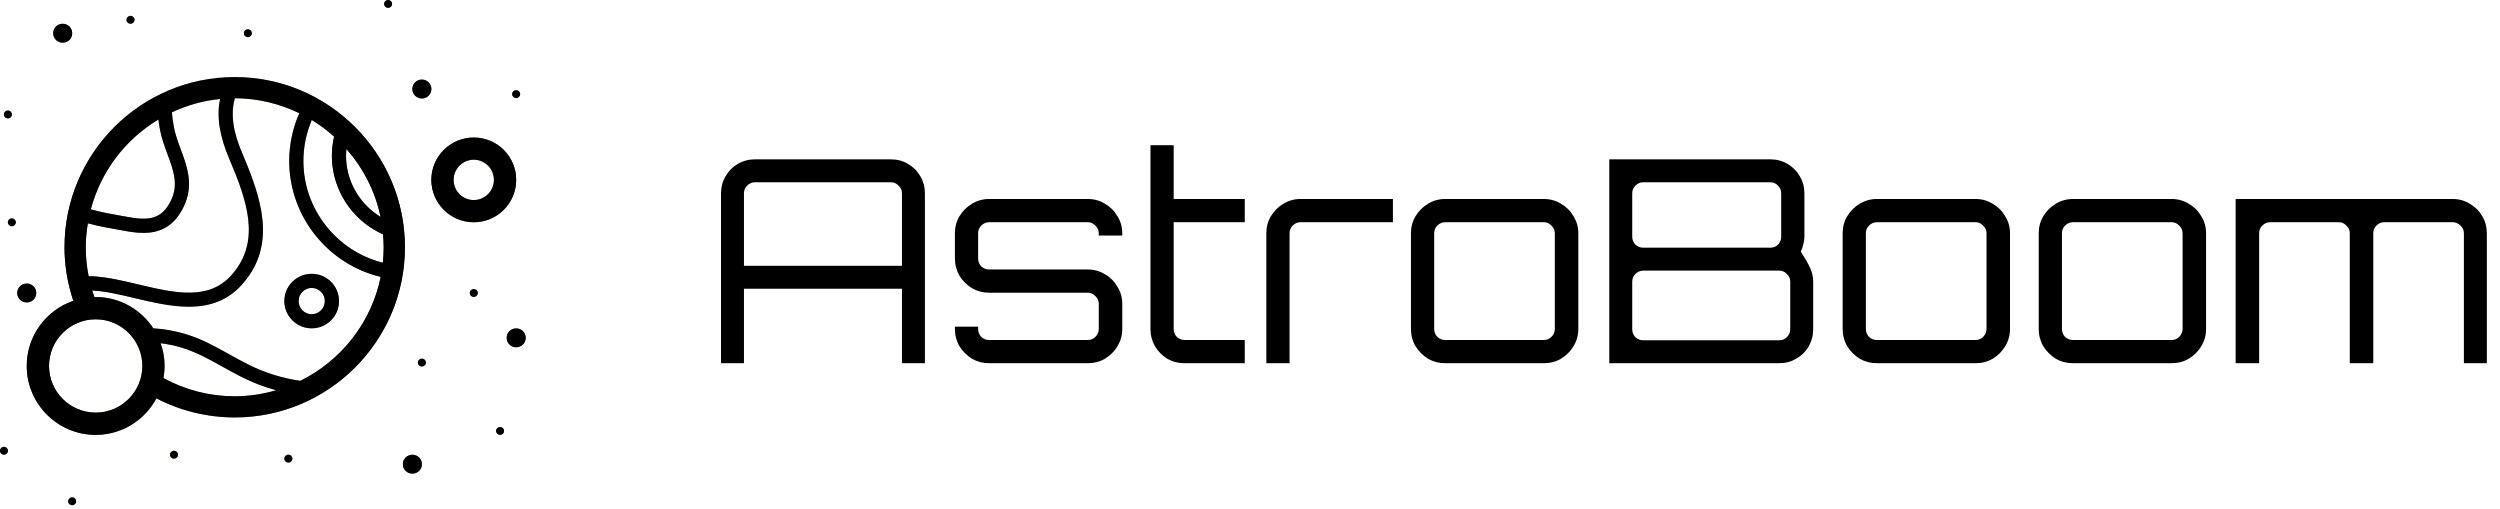 <svg width="565" height="115" viewBox="0 0 565 115" fill="none" xmlns="http://www.w3.org/2000/svg">
    <path
        d="M116.657 40.652C116.657 35.366 112.357 31.069 107.074 31.069C101.787 31.069 97.487 35.366 97.487 40.652C97.487 45.939 101.787 50.239 107.074 50.239C112.356 50.239 116.657 45.939 116.657 40.652ZM102.514 40.652C102.514 38.139 104.559 36.095 107.072 36.095C109.582 36.095 111.629 38.138 111.629 40.652C111.629 43.167 109.584 45.211 107.072 45.211C104.559 45.211 102.514 43.166 102.514 40.652Z"
        fill="url(#paint0_linear_91_26)" />
    <path
        d="M116.657 40.652C116.657 35.366 112.357 31.069 107.074 31.069C101.787 31.069 97.487 35.366 97.487 40.652C97.487 45.939 101.787 50.239 107.074 50.239C112.356 50.239 116.657 45.939 116.657 40.652ZM102.514 40.652C102.514 38.139 104.559 36.095 107.072 36.095C109.582 36.095 111.629 38.138 111.629 40.652C111.629 43.167 109.584 45.211 107.072 45.211C104.559 45.211 102.514 43.166 102.514 40.652Z"
        fill="black" />
    <path
        d="M53.044 17.415C31.835 17.415 14.579 34.671 14.579 55.88C14.579 60.035 15.276 64.092 16.57 67.99C10.457 70.094 6.047 75.888 6.047 82.706C6.047 91.295 13.034 98.281 21.624 98.281C27.562 98.281 32.729 94.937 35.356 90.035C40.801 92.858 46.857 94.345 53.044 94.345C74.253 94.345 91.509 77.089 91.509 55.88C91.509 34.671 74.253 17.415 53.044 17.415ZM78.282 33.66C82.074 37.963 84.812 43.218 86.018 49.041C81.838 46.479 78.924 42.131 78.319 37.147C78.176 35.98 78.173 34.815 78.282 33.66ZM35.808 27.005C35.899 27.722 35.985 28.436 36.14 29.207C36.501 31.19 37.184 33.042 37.847 34.835C39.204 38.509 40.376 41.684 38.664 45.267C36.552 49.701 33.475 49.972 28.14 48.906L27.343 48.765C25.525 48.45 22.989 48.007 20.514 47.322C22.779 38.722 28.354 31.471 35.808 27.005ZM19.849 50.458C22.41 51.154 24.956 51.596 26.801 51.914L27.551 52.045C29.145 52.362 30.797 52.631 32.421 52.631C35.934 52.631 39.297 51.371 41.548 46.643C43.844 41.843 42.318 37.717 40.844 33.729C40.202 31.988 39.595 30.345 39.279 28.608C39.051 27.463 38.926 26.403 38.851 25.386C42.22 23.812 45.873 22.752 49.734 22.373C48.898 26.387 49.626 30.884 51.943 36.201C55.866 45.447 58.879 54.354 52.707 61.711C47.473 68.127 39.562 66.249 31.182 64.263C27.773 63.452 24.249 62.617 21.022 62.454C20.685 62.438 20.355 62.441 20.024 62.438C19.599 60.288 19.373 58.099 19.373 55.88C19.37 54.028 19.56 52.225 19.849 50.458ZM21.624 93.253C15.806 93.253 11.075 88.522 11.075 82.706C11.075 76.891 15.807 72.16 21.624 72.16C27.438 72.16 32.169 76.891 32.169 82.706C32.169 88.522 27.438 93.253 21.624 93.253ZM53.044 89.555C47.387 89.555 41.861 88.129 36.94 85.445C37.098 84.552 37.195 83.642 37.195 82.706C37.195 80.904 36.871 79.179 36.304 77.567C37.931 77.769 39.562 78.109 41.221 78.614C44.492 79.645 47.224 81.172 50.114 82.783C51.524 83.569 52.983 84.383 54.542 85.162C57.044 86.451 59.683 87.445 62.417 88.196C59.439 89.064 56.3 89.555 53.044 89.555ZM67.847 86.08C63.659 85.445 59.672 84.209 55.987 82.317C54.476 81.558 53.049 80.763 51.671 79.997C48.634 78.299 45.765 76.701 42.167 75.566C39.621 74.79 37.147 74.346 34.653 74.206C31.869 69.955 27.072 67.132 21.624 67.132C21.527 67.132 21.434 67.145 21.337 67.148C21.16 66.648 20.981 66.15 20.827 65.645C20.842 65.649 20.855 65.645 20.866 65.645C23.794 65.792 27.023 66.559 30.443 67.37C34.423 68.315 38.651 69.316 42.686 69.316C47.32 69.316 51.701 67.997 55.165 63.75C62.476 55.031 59.032 44.746 54.871 34.941C52.634 29.807 52.067 25.773 53.083 22.207C58.304 22.213 63.23 23.448 67.643 25.584C66.155 28.974 65.366 32.664 65.366 36.394C65.366 48.883 74.098 59.73 86.045 62.565C83.953 72.92 77.078 81.536 67.847 86.08ZM68.561 36.392C68.561 33.192 69.219 30.034 70.46 27.114C72.261 28.209 73.95 29.462 75.508 30.866C75.008 33.049 74.876 35.289 75.146 37.531C75.973 44.342 80.378 50.202 86.569 52.961C86.652 53.926 86.716 54.895 86.716 55.88C86.716 57.062 86.652 58.232 86.532 59.385C76.137 56.793 68.561 47.31 68.561 36.392Z"
        fill="url(#paint1_linear_91_26)" />
    <path
        d="M53.044 17.415C31.835 17.415 14.579 34.671 14.579 55.88C14.579 60.035 15.276 64.092 16.57 67.99C10.457 70.094 6.047 75.888 6.047 82.706C6.047 91.295 13.034 98.281 21.624 98.281C27.562 98.281 32.729 94.937 35.356 90.035C40.801 92.858 46.857 94.345 53.044 94.345C74.253 94.345 91.509 77.089 91.509 55.88C91.509 34.671 74.253 17.415 53.044 17.415ZM78.282 33.66C82.074 37.963 84.812 43.218 86.018 49.041C81.838 46.479 78.924 42.131 78.319 37.147C78.176 35.98 78.173 34.815 78.282 33.66ZM35.808 27.005C35.899 27.722 35.985 28.436 36.14 29.207C36.501 31.19 37.184 33.042 37.847 34.835C39.204 38.509 40.376 41.684 38.664 45.267C36.552 49.701 33.475 49.972 28.14 48.906L27.343 48.765C25.525 48.45 22.989 48.007 20.514 47.322C22.779 38.722 28.354 31.471 35.808 27.005ZM19.849 50.458C22.41 51.154 24.956 51.596 26.801 51.914L27.551 52.045C29.145 52.362 30.797 52.631 32.421 52.631C35.934 52.631 39.297 51.371 41.548 46.643C43.844 41.843 42.318 37.717 40.844 33.729C40.202 31.988 39.595 30.345 39.279 28.608C39.051 27.463 38.926 26.403 38.851 25.386C42.22 23.812 45.873 22.752 49.734 22.373C48.898 26.387 49.626 30.884 51.943 36.201C55.866 45.447 58.879 54.354 52.707 61.711C47.473 68.127 39.562 66.249 31.182 64.263C27.773 63.452 24.249 62.617 21.022 62.454C20.685 62.438 20.355 62.441 20.024 62.438C19.599 60.288 19.373 58.099 19.373 55.88C19.37 54.028 19.56 52.225 19.849 50.458ZM21.624 93.253C15.806 93.253 11.075 88.522 11.075 82.706C11.075 76.891 15.807 72.16 21.624 72.16C27.438 72.16 32.169 76.891 32.169 82.706C32.169 88.522 27.438 93.253 21.624 93.253ZM53.044 89.555C47.387 89.555 41.861 88.129 36.94 85.445C37.098 84.552 37.195 83.642 37.195 82.706C37.195 80.904 36.871 79.179 36.304 77.567C37.931 77.769 39.562 78.109 41.221 78.614C44.492 79.645 47.224 81.172 50.114 82.783C51.524 83.569 52.983 84.383 54.542 85.162C57.044 86.451 59.683 87.445 62.417 88.196C59.439 89.064 56.3 89.555 53.044 89.555ZM67.847 86.08C63.659 85.445 59.672 84.209 55.987 82.317C54.476 81.558 53.049 80.763 51.671 79.997C48.634 78.299 45.765 76.701 42.167 75.566C39.621 74.79 37.147 74.346 34.653 74.206C31.869 69.955 27.072 67.132 21.624 67.132C21.527 67.132 21.434 67.145 21.337 67.148C21.16 66.648 20.981 66.15 20.827 65.645C20.842 65.649 20.855 65.645 20.866 65.645C23.794 65.792 27.023 66.559 30.443 67.37C34.423 68.315 38.651 69.316 42.686 69.316C47.32 69.316 51.701 67.997 55.165 63.75C62.476 55.031 59.032 44.746 54.871 34.941C52.634 29.807 52.067 25.773 53.083 22.207C58.304 22.213 63.23 23.448 67.643 25.584C66.155 28.974 65.366 32.664 65.366 36.394C65.366 48.883 74.098 59.73 86.045 62.565C83.953 72.92 77.078 81.536 67.847 86.08ZM68.561 36.392C68.561 33.192 69.219 30.034 70.46 27.114C72.261 28.209 73.95 29.462 75.508 30.866C75.008 33.049 74.876 35.289 75.146 37.531C75.973 44.342 80.378 50.202 86.569 52.961C86.652 53.926 86.716 54.895 86.716 55.88C86.716 57.062 86.652 58.232 86.532 59.385C76.137 56.793 68.561 47.31 68.561 36.392Z"
        fill="black" />
    <path
        d="M64.28 68.042C64.28 71.439 67.044 74.204 70.442 74.204C73.841 74.204 76.604 71.439 76.604 68.042C76.604 64.643 73.841 61.881 70.442 61.881C67.044 61.881 64.28 64.643 64.28 68.042ZM73.412 68.042C73.412 69.679 72.08 71.011 70.444 71.011C68.807 71.011 67.475 69.679 67.475 68.042C67.475 66.406 68.807 65.074 70.444 65.074C72.08 65.074 73.412 66.406 73.412 68.042Z"
        fill="url(#paint2_linear_91_26)" />
    <path
        d="M64.28 68.042C64.28 71.439 67.044 74.204 70.442 74.204C73.841 74.204 76.604 71.439 76.604 68.042C76.604 64.643 73.841 61.881 70.442 61.881C67.044 61.881 64.28 64.643 64.28 68.042ZM73.412 68.042C73.412 69.679 72.08 71.011 70.444 71.011C68.807 71.011 67.475 69.679 67.475 68.042C67.475 66.406 68.807 65.074 70.444 65.074C72.08 65.074 73.412 66.406 73.412 68.042Z"
        fill="black" />
    <path
        d="M95.344 22.26C96.528 22.26 97.487 21.3 97.487 20.117C97.487 18.933 96.528 17.974 95.344 17.974C94.161 17.974 93.201 18.933 93.201 20.117C93.201 21.3 94.161 22.26 95.344 22.26Z"
        fill="url(#paint3_linear_91_26)" />
    <path
        d="M95.344 22.26C96.528 22.26 97.487 21.3 97.487 20.117C97.487 18.933 96.528 17.974 95.344 17.974C94.161 17.974 93.201 18.933 93.201 20.117C93.201 21.3 94.161 22.26 95.344 22.26Z"
        fill="black" />
    <path
        d="M6.047 68.358C7.23 68.358 8.189 67.399 8.189 66.216C8.189 65.032 7.23 64.073 6.047 64.073C4.863 64.073 3.904 65.032 3.904 66.216C3.904 67.399 4.863 68.358 6.047 68.358Z"
        fill="url(#paint4_linear_91_26)" />
    <path
        d="M6.047 68.358C7.23 68.358 8.189 67.399 8.189 66.216C8.189 65.032 7.23 64.073 6.047 64.073C4.863 64.073 3.904 65.032 3.904 66.216C3.904 67.399 4.863 68.358 6.047 68.358Z"
        fill="black" />
    <path
        d="M93.198 107.05C94.382 107.05 95.341 106.091 95.341 104.907C95.341 103.724 94.382 102.764 93.198 102.764C92.015 102.764 91.055 103.724 91.055 104.907C91.055 106.091 92.015 107.05 93.198 107.05Z"
        fill="url(#paint5_linear_91_26)" />
    <path
        d="M93.198 107.05C94.382 107.05 95.341 106.091 95.341 104.907C95.341 103.724 94.382 102.764 93.198 102.764C92.015 102.764 91.055 103.724 91.055 104.907C91.055 106.091 92.015 107.05 93.198 107.05Z"
        fill="black" />
    <path
        d="M14.171 9.651C15.354 9.651 16.313 8.691 16.313 7.508C16.313 6.324 15.354 5.365 14.171 5.365C12.987 5.365 12.028 6.324 12.028 7.508C12.028 8.691 12.987 9.651 14.171 9.651Z"
        fill="url(#paint6_linear_91_26)" />
    <path
        d="M14.171 9.651C15.354 9.651 16.313 8.691 16.313 7.508C16.313 6.324 15.354 5.365 14.171 5.365C12.987 5.365 12.028 6.324 12.028 7.508C12.028 8.691 12.987 9.651 14.171 9.651Z"
        fill="black" />
    <path
        d="M116.657 78.493C117.841 78.493 118.8 77.533 118.8 76.35C118.8 75.166 117.841 74.207 116.657 74.207C115.474 74.207 114.514 75.166 114.514 76.35C114.514 77.533 115.474 78.493 116.657 78.493Z"
        fill="url(#paint7_linear_91_26)" />
    <path
        d="M116.657 78.493C117.841 78.493 118.8 77.533 118.8 76.35C118.8 75.166 117.841 74.207 116.657 74.207C115.474 74.207 114.514 75.166 114.514 76.35C114.514 77.533 115.474 78.493 116.657 78.493Z"
        fill="black" />
    <path
        d="M29.496 5.365C29.988 5.365 30.387 4.966 30.387 4.474C30.387 3.982 29.988 3.583 29.496 3.583C29.004 3.583 28.605 3.982 28.605 4.474C28.605 4.966 29.004 5.365 29.496 5.365Z"
        fill="url(#paint8_linear_91_26)" />
    <path
        d="M29.496 5.365C29.988 5.365 30.387 4.966 30.387 4.474C30.387 3.982 29.988 3.583 29.496 3.583C29.004 3.583 28.605 3.982 28.605 4.474C28.605 4.966 29.004 5.365 29.496 5.365Z"
        fill="black" />
    <path
        d="M2.673 51.13C3.165 51.13 3.564 50.731 3.564 50.239C3.564 49.747 3.165 49.348 2.673 49.348C2.181 49.348 1.782 49.747 1.782 50.239C1.782 50.731 2.181 51.13 2.673 51.13Z"
        fill="url(#paint9_linear_91_26)" />
    <path
        d="M2.673 51.13C3.165 51.13 3.564 50.731 3.564 50.239C3.564 49.747 3.165 49.348 2.673 49.348C2.181 49.348 1.782 49.747 1.782 50.239C1.782 50.731 2.181 51.13 2.673 51.13Z"
        fill="black" />
    <path
        d="M1.782 26.762C2.275 26.762 2.675 26.363 2.675 25.87C2.675 25.377 2.275 24.977 1.782 24.977C1.289 24.977 0.889 25.377 0.889 25.87C0.889 26.363 1.289 26.762 1.782 26.762Z"
        fill="url(#paint10_linear_91_26)" />
    <path
        d="M1.782 26.762C2.275 26.762 2.675 26.363 2.675 25.87C2.675 25.377 2.275 24.977 1.782 24.977C1.289 24.977 0.889 25.377 0.889 25.87C0.889 26.363 1.289 26.762 1.782 26.762Z"
        fill="black" />
    <path
        d="M56.011 8.399C56.503 8.399 56.902 8 56.902 7.508C56.902 7.016 56.503 6.617 56.011 6.617C55.519 6.617 55.12 7.016 55.12 7.508C55.12 8 55.519 8.399 56.011 8.399Z"
        fill="url(#paint11_linear_91_26)" />
    <path
        d="M56.011 8.399C56.503 8.399 56.902 8 56.902 7.508C56.902 7.016 56.503 6.617 56.011 6.617C55.519 6.617 55.12 7.016 55.12 7.508C55.12 8 55.519 8.399 56.011 8.399Z"
        fill="black" />
    <path
        d="M87.718 1.782C88.21 1.782 88.609 1.383 88.609 0.891C88.609 0.399 88.21 0 87.718 0C87.226 0 86.827 0.399 86.827 0.891C86.827 1.383 87.226 1.782 87.718 1.782Z"
        fill="url(#paint12_linear_91_26)" />
    <path
        d="M87.718 1.782C88.21 1.782 88.609 1.383 88.609 0.891C88.609 0.399 88.21 0 87.718 0C87.226 0 86.827 0.399 86.827 0.891C86.827 1.383 87.226 1.782 87.718 1.782Z"
        fill="black" />
    <path
        d="M116.656 22.161C117.148 22.161 117.547 21.762 117.547 21.27C117.547 20.778 117.148 20.379 116.656 20.379C116.164 20.379 115.765 20.778 115.765 21.27C115.765 21.762 116.164 22.161 116.656 22.161Z"
        fill="url(#paint13_linear_91_26)" />
    <path
        d="M116.656 22.161C117.148 22.161 117.547 21.762 117.547 21.27C117.547 20.778 117.148 20.379 116.656 20.379C116.164 20.379 115.765 20.778 115.765 21.27C115.765 21.762 116.164 22.161 116.656 22.161Z"
        fill="black" />
    <path
        d="M95.343 82.829C95.835 82.829 96.234 82.43 96.234 81.938C96.234 81.446 95.835 81.047 95.343 81.047C94.851 81.047 94.452 81.446 94.452 81.938C94.452 82.43 94.851 82.829 95.343 82.829Z"
        fill="url(#paint14_linear_91_26)" />
    <path
        d="M95.343 82.829C95.835 82.829 96.234 82.43 96.234 81.938C96.234 81.446 95.835 81.047 95.343 81.047C94.851 81.047 94.452 81.446 94.452 81.938C94.452 82.43 94.851 82.829 95.343 82.829Z"
        fill="black" />
    <path
        d="M113.025 98.282C113.517 98.282 113.916 97.883 113.916 97.391C113.916 96.899 113.517 96.501 113.025 96.501C112.533 96.501 112.134 96.899 112.134 97.391C112.134 97.883 112.533 98.282 113.025 98.282Z"
        fill="url(#paint15_linear_91_26)" />
    <path
        d="M113.025 98.282C113.517 98.282 113.916 97.883 113.916 97.391C113.916 96.899 113.517 96.501 113.025 96.501C112.533 96.501 112.134 96.899 112.134 97.391C112.134 97.883 112.533 98.282 113.025 98.282Z"
        fill="black" />
    <path
        d="M107.072 67.108C107.565 67.108 107.965 66.709 107.965 66.216C107.965 65.723 107.565 65.323 107.072 65.323C106.579 65.323 106.179 65.723 106.179 66.216C106.179 66.709 106.579 67.108 107.072 67.108Z"
        fill="url(#paint16_linear_91_26)" />
    <path
        d="M107.072 67.108C107.565 67.108 107.965 66.709 107.965 66.216C107.965 65.723 107.565 65.323 107.072 65.323C106.579 65.323 106.179 65.723 106.179 66.216C106.179 66.709 106.579 67.108 107.072 67.108Z"
        fill="black" />
    <path
        d="M65.171 104.545C65.663 104.545 66.062 104.146 66.062 103.654C66.062 103.162 65.663 102.763 65.171 102.763C64.679 102.763 64.28 103.162 64.28 103.654C64.28 104.146 64.679 104.545 65.171 104.545Z"
        fill="url(#paint17_linear_91_26)" />
    <path
        d="M65.171 104.545C65.663 104.545 66.062 104.146 66.062 103.654C66.062 103.162 65.663 102.763 65.171 102.763C64.679 102.763 64.28 103.162 64.28 103.654C64.28 104.146 64.679 104.545 65.171 104.545Z"
        fill="black" />
    <path
        d="M16.314 114.181C16.806 114.181 17.204 113.782 17.204 113.29C17.204 112.798 16.806 112.399 16.314 112.399C15.822 112.399 15.423 112.798 15.423 113.29C15.423 113.782 15.822 114.181 16.314 114.181Z"
        fill="url(#paint18_linear_91_26)" />
    <path
        d="M16.314 114.181C16.806 114.181 17.204 113.782 17.204 113.29C17.204 112.798 16.806 112.399 16.314 112.399C15.822 112.399 15.423 112.798 15.423 113.29C15.423 113.782 15.822 114.181 16.314 114.181Z"
        fill="black" />
    <path
        d="M39.325 103.655C39.817 103.655 40.216 103.256 40.216 102.764C40.216 102.272 39.817 101.873 39.325 101.873C38.833 101.873 38.434 102.272 38.434 102.764C38.434 103.256 38.833 103.655 39.325 103.655Z"
        fill="url(#paint19_linear_91_26)" />
    <path
        d="M39.325 103.655C39.817 103.655 40.216 103.256 40.216 102.764C40.216 102.272 39.817 101.873 39.325 101.873C38.833 101.873 38.434 102.272 38.434 102.764C38.434 103.256 38.833 103.655 39.325 103.655Z"
        fill="black" />
    <path
        d="M0.891 102.764C1.383 102.764 1.782 102.365 1.782 101.873C1.782 101.381 1.383 100.982 0.891 100.982C0.399 100.982 0 101.381 0 101.873C0 102.365 0.399 102.764 0.891 102.764Z"
        fill="url(#paint20_linear_91_26)" />
    <path
        d="M0.891 102.764C1.383 102.764 1.782 102.365 1.782 101.873C1.782 101.381 1.383 100.982 0.891 100.982C0.399 100.982 0 101.381 0 101.873C0 102.365 0.399 102.764 0.891 102.764Z"
        fill="black" />
    <path
        d="M162.95 82.09V43.69C162.95 42.282 163.291 41.002 163.974 39.85C164.656 38.656 165.574 37.717 166.726 37.034C167.92 36.352 169.222 36.01 170.63 36.01H201.35C202.758 36.01 204.038 36.352 205.19 37.034C206.384 37.717 207.323 38.656 208.006 39.85C208.688 41.002 209.03 42.282 209.03 43.69V82.09H203.846V65.258H168.134V82.09H162.95ZM168.134 60.074H203.846V43.69C203.846 43.008 203.59 42.432 203.078 41.962C202.608 41.45 202.032 41.194 201.35 41.194H170.63C169.947 41.194 169.35 41.45 168.838 41.962C168.368 42.432 168.134 43.008 168.134 43.69V60.074ZM223.554 82.09C222.146 82.09 220.844 81.749 219.65 81.066C218.498 80.341 217.559 79.402 216.834 78.25C216.151 77.056 215.81 75.754 215.81 74.346V73.834H221.058V74.346C221.058 75.029 221.292 75.626 221.762 76.138C222.274 76.608 222.871 76.842 223.554 76.842H245.826C246.508 76.842 247.084 76.608 247.554 76.138C248.066 75.626 248.322 75.029 248.322 74.346V68.65C248.322 67.968 248.066 67.392 247.554 66.922C247.084 66.41 246.508 66.154 245.826 66.154H223.554C222.146 66.154 220.844 65.813 219.65 65.13C218.498 64.405 217.559 63.466 216.834 62.314C216.151 61.12 215.81 59.818 215.81 58.41V52.714C215.81 51.306 216.151 50.026 216.834 48.874C217.559 47.68 218.498 46.741 219.65 46.058C220.844 45.333 222.146 44.97 223.554 44.97H245.826C247.276 44.97 248.578 45.333 249.73 46.058C250.924 46.741 251.863 47.68 252.546 48.874C253.271 50.026 253.634 51.306 253.634 52.714V53.226H248.322V52.714C248.322 52.032 248.066 51.456 247.554 50.986C247.084 50.474 246.508 50.218 245.826 50.218H223.554C222.871 50.218 222.274 50.474 221.762 50.986C221.292 51.456 221.058 52.032 221.058 52.714V58.41C221.058 59.093 221.292 59.69 221.762 60.202C222.274 60.672 222.871 60.906 223.554 60.906H245.826C247.276 60.906 248.578 61.269 249.73 61.994C250.924 62.677 251.863 63.616 252.546 64.81C253.271 65.962 253.634 67.242 253.634 68.65V74.346C253.634 75.754 253.271 77.056 252.546 78.25C251.863 79.402 250.924 80.341 249.73 81.066C248.578 81.749 247.276 82.09 245.826 82.09H223.554ZM267.749 82.09C266.298 82.09 264.975 81.749 263.781 81.066C262.629 80.341 261.711 79.402 261.029 78.25C260.346 77.056 260.005 75.754 260.005 74.346V32.81H265.253V44.97H281.317V50.218H265.253V74.346C265.253 75.029 265.487 75.626 265.957 76.138C266.469 76.608 267.066 76.842 267.749 76.842H281.317V82.09H267.749ZM286.191 82.09V52.714C286.191 51.306 286.532 50.026 287.215 48.874C287.94 47.68 288.879 46.741 290.031 46.058C291.225 45.333 292.527 44.97 293.935 44.97H314.799V50.218H293.935C293.252 50.218 292.655 50.474 292.143 50.986C291.673 51.456 291.439 52.032 291.439 52.714V82.09H286.191ZM326.621 82.09C325.213 82.09 323.911 81.749 322.717 81.066C321.565 80.341 320.626 79.402 319.901 78.25C319.218 77.056 318.877 75.754 318.877 74.346V52.714C318.877 51.306 319.218 50.026 319.901 48.874C320.626 47.68 321.565 46.741 322.717 46.058C323.911 45.333 325.213 44.97 326.621 44.97H348.893C350.343 44.97 351.645 45.333 352.797 46.058C353.991 46.741 354.93 47.68 355.613 48.874C356.338 50.026 356.701 51.306 356.701 52.714V74.346C356.701 75.754 356.338 77.056 355.613 78.25C354.93 79.402 353.991 80.341 352.797 81.066C351.645 81.749 350.343 82.09 348.893 82.09H326.621ZM326.621 76.842H348.893C349.575 76.842 350.151 76.608 350.621 76.138C351.133 75.626 351.389 75.029 351.389 74.346V52.714C351.389 52.032 351.133 51.456 350.621 50.986C350.151 50.474 349.575 50.218 348.893 50.218H326.621C325.938 50.218 325.341 50.474 324.829 50.986C324.359 51.456 324.125 52.032 324.125 52.714V74.346C324.125 75.029 324.359 75.626 324.829 76.138C325.341 76.608 325.938 76.842 326.621 76.842ZM363.701 82.09V36.01H400.117C401.525 36.01 402.805 36.352 403.957 37.034C405.152 37.717 406.09 38.656 406.773 39.85C407.456 41.002 407.797 42.282 407.797 43.69V53.482C407.797 54.08 407.712 54.677 407.541 55.274C407.413 55.829 407.221 56.362 406.965 56.874C407.904 58.282 408.608 59.498 409.077 60.522C409.546 61.546 409.781 62.592 409.781 63.658V74.41C409.781 75.818 409.44 77.12 408.757 78.314C408.074 79.466 407.136 80.384 405.941 81.066C404.789 81.749 403.509 82.09 402.101 82.09H363.701ZM371.381 76.906H402.101C402.784 76.906 403.36 76.672 403.829 76.202C404.341 75.69 404.597 75.093 404.597 74.41V63.658C404.597 62.976 404.341 62.4 403.829 61.93C403.36 61.418 402.784 61.162 402.101 61.162H371.381C370.698 61.162 370.101 61.418 369.589 61.93C369.12 62.4 368.885 62.976 368.885 63.658V74.41C368.885 75.093 369.12 75.69 369.589 76.202C370.101 76.672 370.698 76.906 371.381 76.906ZM371.381 55.978H400.117C400.8 55.978 401.376 55.744 401.845 55.274C402.314 54.762 402.549 54.165 402.549 53.482V43.69C402.549 43.008 402.314 42.432 401.845 41.962C401.376 41.45 400.8 41.194 400.117 41.194H371.381C370.698 41.194 370.101 41.45 369.589 41.962C369.12 42.432 368.885 43.008 368.885 43.69V53.482C368.885 54.165 369.12 54.762 369.589 55.274C370.101 55.744 370.698 55.978 371.381 55.978ZM424.183 82.09C422.775 82.09 421.474 81.749 420.279 81.066C419.127 80.341 418.188 79.402 417.463 78.25C416.78 77.056 416.439 75.754 416.439 74.346V52.714C416.439 51.306 416.78 50.026 417.463 48.874C418.188 47.68 419.127 46.741 420.279 46.058C421.474 45.333 422.775 44.97 424.183 44.97H446.455C447.906 44.97 449.207 45.333 450.359 46.058C451.554 46.741 452.492 47.68 453.175 48.874C453.9 50.026 454.263 51.306 454.263 52.714V74.346C454.263 75.754 453.9 77.056 453.175 78.25C452.492 79.402 451.554 80.341 450.359 81.066C449.207 81.749 447.906 82.09 446.455 82.09H424.183ZM424.183 76.842H446.455C447.138 76.842 447.714 76.608 448.183 76.138C448.695 75.626 448.951 75.029 448.951 74.346V52.714C448.951 52.032 448.695 51.456 448.183 50.986C447.714 50.474 447.138 50.218 446.455 50.218H424.183C423.5 50.218 422.903 50.474 422.391 50.986C421.922 51.456 421.687 52.032 421.687 52.714V74.346C421.687 75.029 421.922 75.626 422.391 76.138C422.903 76.608 423.5 76.842 424.183 76.842ZM468.496 82.09C467.088 82.09 465.786 81.749 464.592 81.066C463.44 80.341 462.501 79.402 461.776 78.25C461.093 77.056 460.752 75.754 460.752 74.346V52.714C460.752 51.306 461.093 50.026 461.776 48.874C462.501 47.68 463.44 46.741 464.592 46.058C465.786 45.333 467.088 44.97 468.496 44.97H490.768C492.218 44.97 493.52 45.333 494.672 46.058C495.866 46.741 496.805 47.68 497.488 48.874C498.213 50.026 498.576 51.306 498.576 52.714V74.346C498.576 75.754 498.213 77.056 497.488 78.25C496.805 79.402 495.866 80.341 494.672 81.066C493.52 81.749 492.218 82.09 490.768 82.09H468.496ZM468.496 76.842H490.768C491.45 76.842 492.026 76.608 492.496 76.138C493.008 75.626 493.264 75.029 493.264 74.346V52.714C493.264 52.032 493.008 51.456 492.496 50.986C492.026 50.474 491.45 50.218 490.768 50.218H468.496C467.813 50.218 467.216 50.474 466.704 50.986C466.234 51.456 466 52.032 466 52.714V74.346C466 75.029 466.234 75.626 466.704 76.138C467.216 76.608 467.813 76.842 468.496 76.842ZM505.256 82.09V44.97H554.28C555.731 44.97 557.032 45.333 558.184 46.058C559.379 46.741 560.317 47.68 561 48.874C561.683 50.026 562.024 51.306 562.024 52.714V82.09H556.84V52.714C556.84 52.032 556.584 51.456 556.072 50.986C555.56 50.474 554.963 50.218 554.28 50.218H538.856C538.173 50.218 537.576 50.474 537.064 50.986C536.595 51.456 536.36 52.032 536.36 52.714V82.09H531.048V52.714C531.048 52.032 530.792 51.456 530.28 50.986C529.811 50.474 529.235 50.218 528.552 50.218H513.064C512.381 50.218 511.784 50.474 511.272 50.986C510.803 51.456 510.568 52.032 510.568 52.714V82.09H505.256Z"
        fill="black" />
    <defs>
        <linearGradient id="paint0_linear_91_26" x1="97.487" y1="31.069" x2="116.657" y2="31.069"
            gradientUnits="userSpaceOnUse">
            <stop stop-color="#3C2811" />
            <stop offset="0.5" stop-color="#C6BE7E" />
            <stop offset="1" stop-color="#3C2811" />
        </linearGradient>
        <linearGradient id="paint1_linear_91_26" x1="6.047" y1="17.415" x2="91.509" y2="17.415"
            gradientUnits="userSpaceOnUse">
            <stop stop-color="#3C2811" />
            <stop offset="0.5" stop-color="#C6BE7E" />
            <stop offset="1" stop-color="#3C2811" />
        </linearGradient>
        <linearGradient id="paint2_linear_91_26" x1="64.28" y1="61.881" x2="76.604" y2="61.881"
            gradientUnits="userSpaceOnUse">
            <stop stop-color="#3C2811" />
            <stop offset="0.5" stop-color="#C6BE7E" />
            <stop offset="1" stop-color="#3C2811" />
        </linearGradient>
        <linearGradient id="paint3_linear_91_26" x1="93.201" y1="17.974" x2="97.487" y2="17.974"
            gradientUnits="userSpaceOnUse">
            <stop stop-color="#3C2811" />
            <stop offset="0.5" stop-color="#C6BE7E" />
            <stop offset="1" stop-color="#3C2811" />
        </linearGradient>
        <linearGradient id="paint4_linear_91_26" x1="3.904" y1="64.073" x2="8.189" y2="64.073"
            gradientUnits="userSpaceOnUse">
            <stop stop-color="#3C2811" />
            <stop offset="0.5" stop-color="#C6BE7E" />
            <stop offset="1" stop-color="#3C2811" />
        </linearGradient>
        <linearGradient id="paint5_linear_91_26" x1="91.055" y1="102.764" x2="95.341" y2="102.764"
            gradientUnits="userSpaceOnUse">
            <stop stop-color="#3C2811" />
            <stop offset="0.5" stop-color="#C6BE7E" />
            <stop offset="1" stop-color="#3C2811" />
        </linearGradient>
        <linearGradient id="paint6_linear_91_26" x1="12.028" y1="5.365" x2="16.313" y2="5.365"
            gradientUnits="userSpaceOnUse">
            <stop stop-color="#3C2811" />
            <stop offset="0.5" stop-color="#C6BE7E" />
            <stop offset="1" stop-color="#3C2811" />
        </linearGradient>
        <linearGradient id="paint7_linear_91_26" x1="114.514" y1="74.207" x2="118.8" y2="74.207"
            gradientUnits="userSpaceOnUse">
            <stop stop-color="#3C2811" />
            <stop offset="0.5" stop-color="#C6BE7E" />
            <stop offset="1" stop-color="#3C2811" />
        </linearGradient>
        <linearGradient id="paint8_linear_91_26" x1="28.605" y1="3.583" x2="30.387" y2="3.583"
            gradientUnits="userSpaceOnUse">
            <stop stop-color="#3C2811" />
            <stop offset="0.5" stop-color="#C6BE7E" />
            <stop offset="1" stop-color="#3C2811" />
        </linearGradient>
        <linearGradient id="paint9_linear_91_26" x1="1.782" y1="49.348" x2="3.564" y2="49.348"
            gradientUnits="userSpaceOnUse">
            <stop stop-color="#3C2811" />
            <stop offset="0.5" stop-color="#C6BE7E" />
            <stop offset="1" stop-color="#3C2811" />
        </linearGradient>
        <linearGradient id="paint10_linear_91_26" x1="0.889" y1="24.977" x2="2.675" y2="24.977"
            gradientUnits="userSpaceOnUse">
            <stop stop-color="#3C2811" />
            <stop offset="0.5" stop-color="#C6BE7E" />
            <stop offset="1" stop-color="#3C2811" />
        </linearGradient>
        <linearGradient id="paint11_linear_91_26" x1="55.12" y1="6.617" x2="56.902" y2="6.617"
            gradientUnits="userSpaceOnUse">
            <stop stop-color="#3C2811" />
            <stop offset="0.5" stop-color="#C6BE7E" />
            <stop offset="1" stop-color="#3C2811" />
        </linearGradient>
        <linearGradient id="paint12_linear_91_26" x1="86.827" y1="0" x2="88.609" y2="0"
            gradientUnits="userSpaceOnUse">
            <stop stop-color="#3C2811" />
            <stop offset="0.5" stop-color="#C6BE7E" />
            <stop offset="1" stop-color="#3C2811" />
        </linearGradient>
        <linearGradient id="paint13_linear_91_26" x1="115.765" y1="20.379" x2="117.547" y2="20.379"
            gradientUnits="userSpaceOnUse">
            <stop stop-color="#3C2811" />
            <stop offset="0.5" stop-color="#C6BE7E" />
            <stop offset="1" stop-color="#3C2811" />
        </linearGradient>
        <linearGradient id="paint14_linear_91_26" x1="94.452" y1="81.047" x2="96.234" y2="81.047"
            gradientUnits="userSpaceOnUse">
            <stop stop-color="#3C2811" />
            <stop offset="0.5" stop-color="#C6BE7E" />
            <stop offset="1" stop-color="#3C2811" />
        </linearGradient>
        <linearGradient id="paint15_linear_91_26" x1="112.134" y1="96.501" x2="113.916" y2="96.501"
            gradientUnits="userSpaceOnUse">
            <stop stop-color="#3C2811" />
            <stop offset="0.5" stop-color="#C6BE7E" />
            <stop offset="1" stop-color="#3C2811" />
        </linearGradient>
        <linearGradient id="paint16_linear_91_26" x1="106.179" y1="65.323" x2="107.965" y2="65.323"
            gradientUnits="userSpaceOnUse">
            <stop stop-color="#3C2811" />
            <stop offset="0.5" stop-color="#C6BE7E" />
            <stop offset="1" stop-color="#3C2811" />
        </linearGradient>
        <linearGradient id="paint17_linear_91_26" x1="64.28" y1="102.763" x2="66.062" y2="102.763"
            gradientUnits="userSpaceOnUse">
            <stop stop-color="#3C2811" />
            <stop offset="0.5" stop-color="#C6BE7E" />
            <stop offset="1" stop-color="#3C2811" />
        </linearGradient>
        <linearGradient id="paint18_linear_91_26" x1="15.423" y1="112.399" x2="17.204" y2="112.399"
            gradientUnits="userSpaceOnUse">
            <stop stop-color="#3C2811" />
            <stop offset="0.5" stop-color="#C6BE7E" />
            <stop offset="1" stop-color="#3C2811" />
        </linearGradient>
        <linearGradient id="paint19_linear_91_26" x1="38.434" y1="101.873" x2="40.216" y2="101.873"
            gradientUnits="userSpaceOnUse">
            <stop stop-color="#3C2811" />
            <stop offset="0.5" stop-color="#C6BE7E" />
            <stop offset="1" stop-color="#3C2811" />
        </linearGradient>
        <linearGradient id="paint20_linear_91_26" x1="0" y1="100.982" x2="1.782" y2="100.982"
            gradientUnits="userSpaceOnUse">
            <stop stop-color="#3C2811" />
            <stop offset="0.5" stop-color="#C6BE7E" />
            <stop offset="1" stop-color="#3C2811" />
        </linearGradient>
    </defs>
</svg>